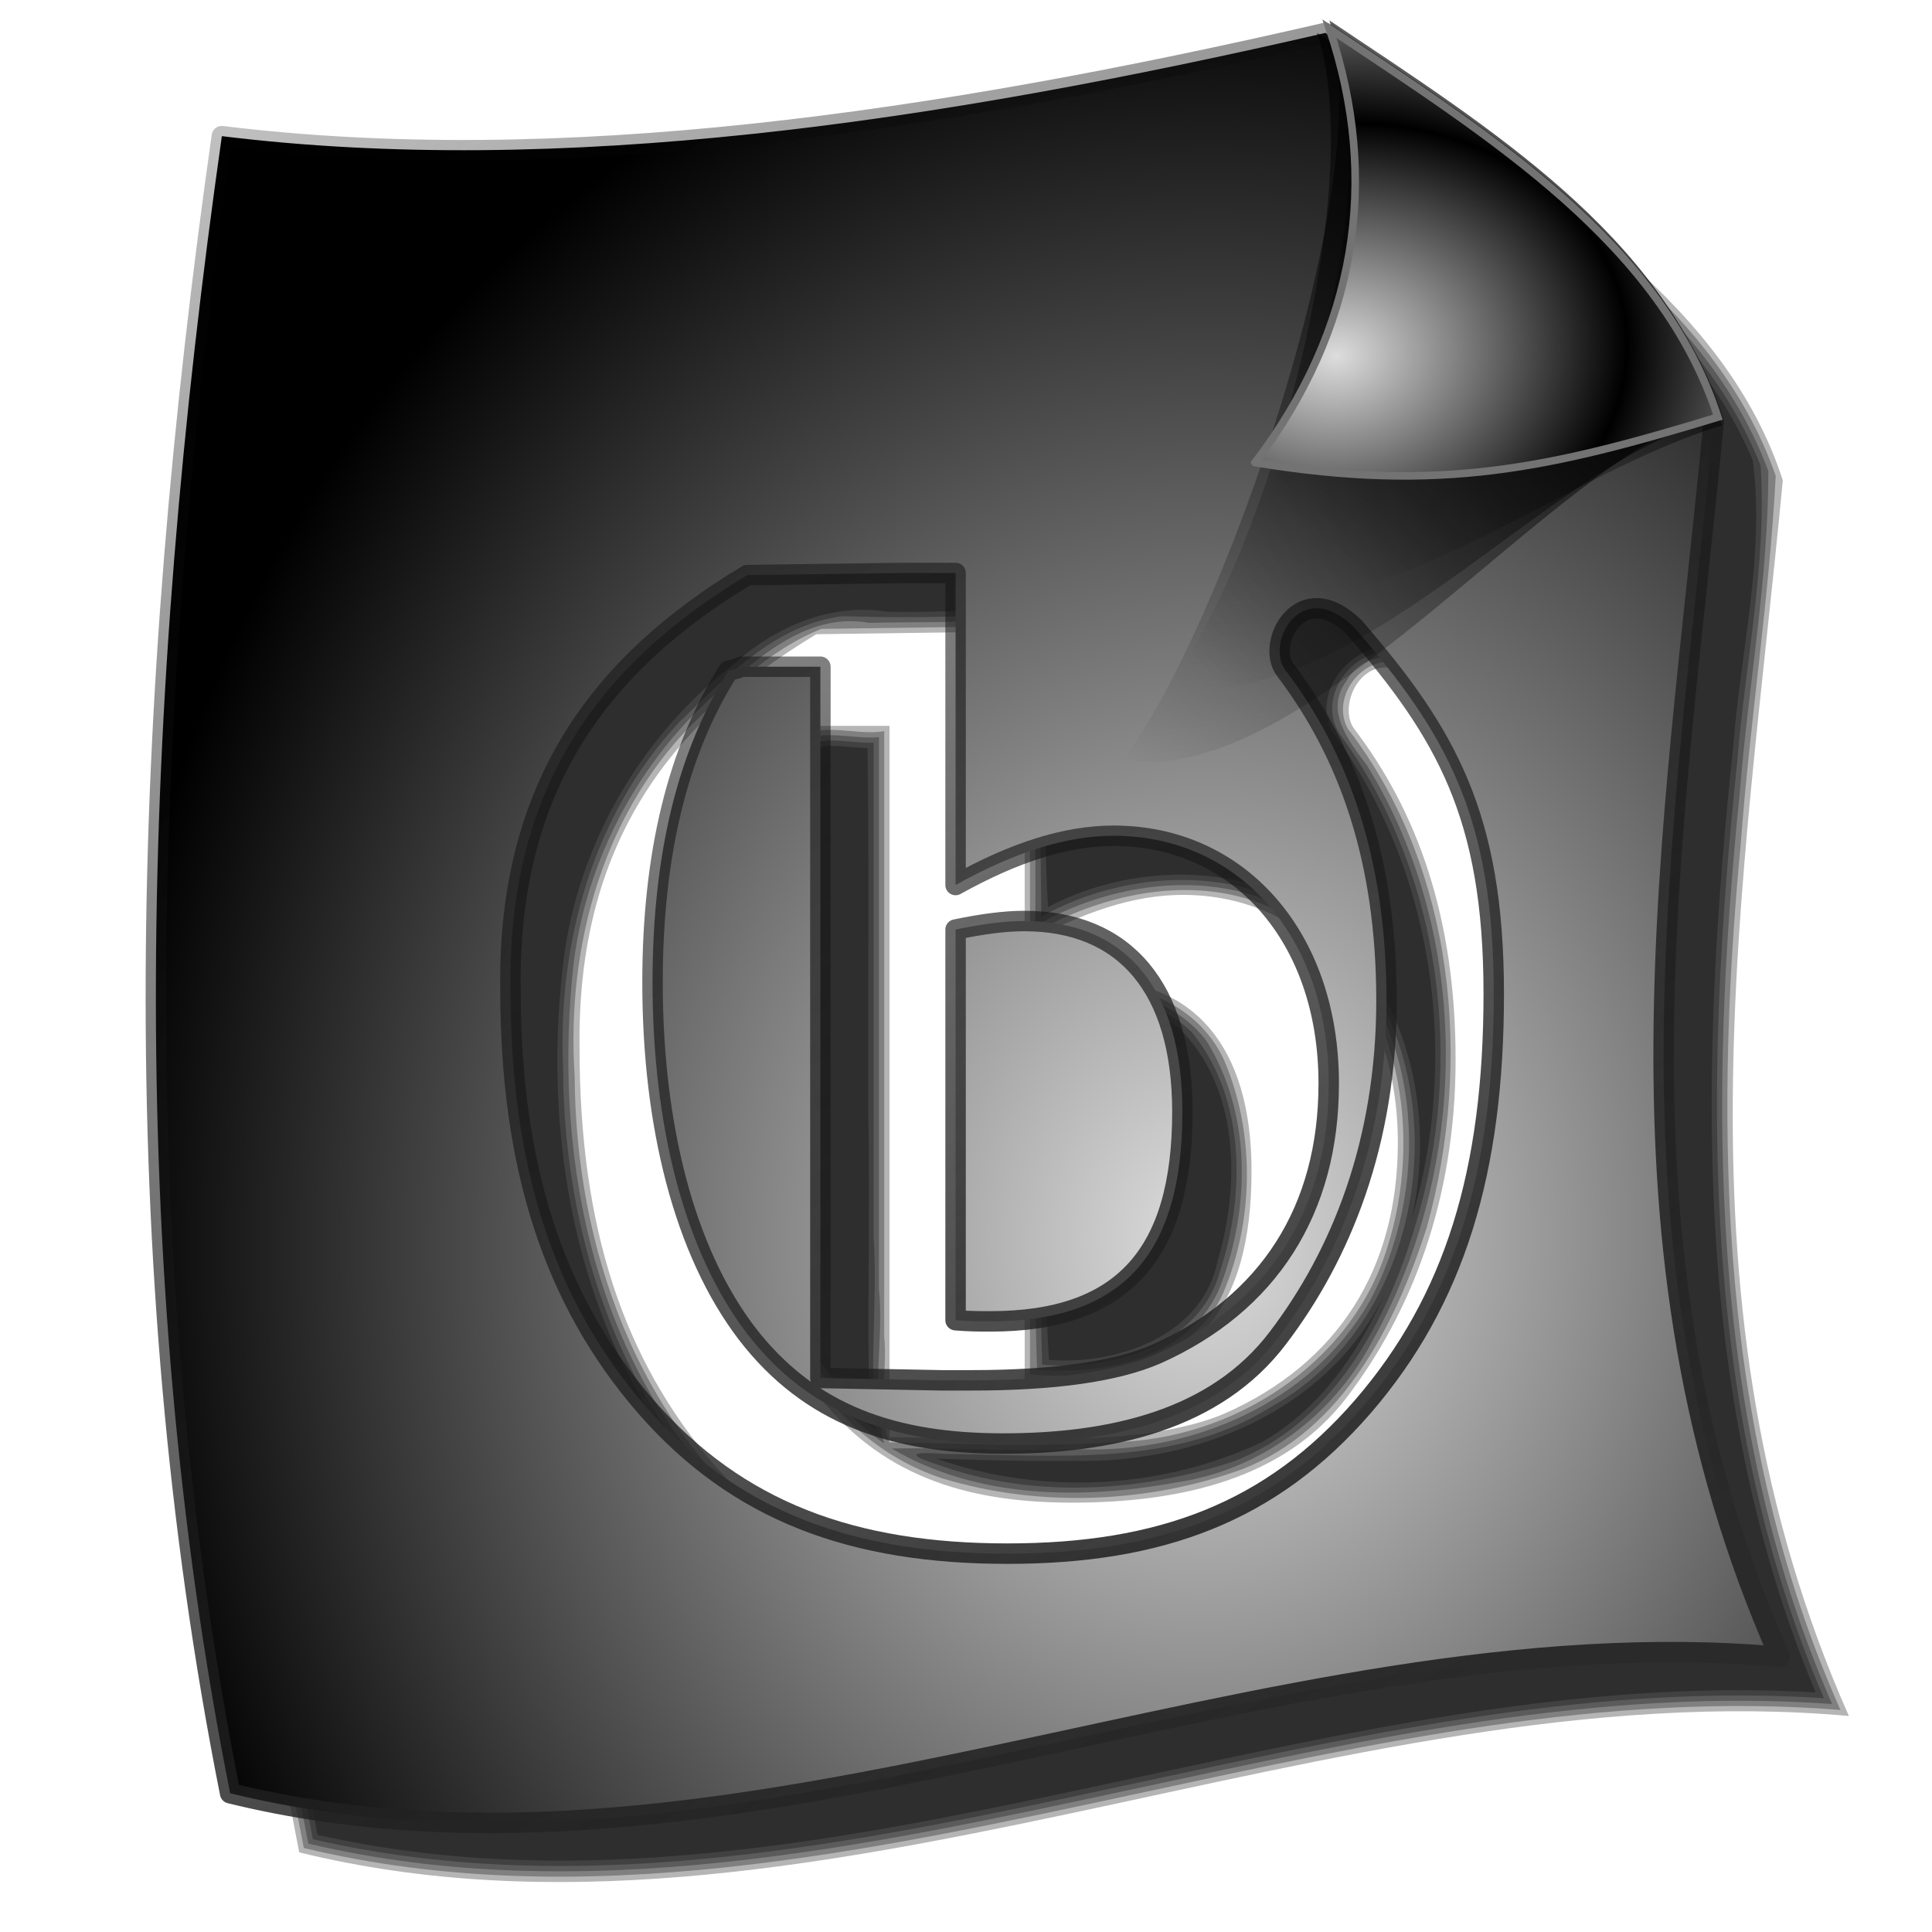 <?xml version="1.0" encoding="UTF-8" standalone="no"?>
<!-- Created with Inkscape (http://www.inkscape.org/) -->

<svg
   xmlns:dc="http://purl.org/dc/elements/1.1/"
   xmlns:cc="http://creativecommons.org/ns#"
   xmlns:rdf="http://www.w3.org/1999/02/22-rdf-syntax-ns#"
   xmlns:svg="http://www.w3.org/2000/svg"
   xmlns="http://www.w3.org/2000/svg"
   xmlns:xlink="http://www.w3.org/1999/xlink"
   xmlns:sodipodi="http://sodipodi.sourceforge.net/DTD/sodipodi-0.dtd"
   xmlns:inkscape="http://www.inkscape.org/namespaces/inkscape"
   id="svg2"
   sodipodi:version="0.32"
   inkscape:version="0.92.5 (2060ec1f9f, 2020-04-08)"
   width="255"
   height="255"
   version="1.0"
   sodipodi:docname="application-x-mimearchive.svg"
   inkscape:output_extension="org.inkscape.output.svg.inkscape">
  <defs
     id="defs5">
    <linearGradient
       id="linearGradient3448">
      <stop
         style="stop-color:#000000;stop-opacity:1;"
         offset="0"
         id="stop3450" />
      <stop
         id="stop3456"
         offset="0.5"
         style="stop-color:#000000;stop-opacity:1;" />
      <stop
         style="stop-color:#000000;stop-opacity:1;"
         offset="0.75"
         id="stop3458" />
      <stop
         style="stop-color:#000000;stop-opacity:0;"
         offset="1"
         id="stop3452" />
    </linearGradient>
    <inkscape:perspective
       sodipodi:type="inkscape:persp3d"
       inkscape:vp_x="0 : 127.5 : 1"
       inkscape:vp_y="0 : 1000 : 0"
       inkscape:vp_z="255 : 127.5 : 1"
       inkscape:persp3d-origin="127.5 : 85 : 1"
       id="perspective54" />
    <linearGradient
       id="linearGradient2843">
      <stop
         style="stop-color:#e1cb7d;stop-opacity:1;"
         offset="0"
         id="stop2845" />
      <stop
         style="stop-color:white;stop-opacity:1"
         offset="1"
         id="stop2847" />
    </linearGradient>
    <linearGradient
       id="linearGradient2812">
      <stop
         style="stop-color:#2a2a2a;stop-opacity:1;"
         offset="0"
         id="stop2814" />
      <stop
         style="stop-color:#000000;stop-opacity:0.209;"
         offset="1"
         id="stop2816" />
    </linearGradient>
    <linearGradient
       id="linearGradient2804">
      <stop
         style="stop-color:#dddddd;stop-opacity:1;"
         offset="0"
         id="stop2806" />
      <stop
         style="stop-color:#000000;stop-opacity:1;"
         offset="1"
         id="stop2808" />
    </linearGradient>
    <linearGradient
       inkscape:collect="always"
       id="linearGradient2784">
      <stop
         style="stop-color:black;stop-opacity:1;"
         offset="0"
         id="stop2786" />
      <stop
         style="stop-color:black;stop-opacity:0;"
         offset="1"
         id="stop2788" />
    </linearGradient>
    <linearGradient
       inkscape:collect="always"
       id="linearGradient2776">
      <stop
         style="stop-color:black;stop-opacity:1;"
         offset="0"
         id="stop2778" />
      <stop
         style="stop-color:black;stop-opacity:0;"
         offset="1"
         id="stop2780" />
    </linearGradient>
    <linearGradient
       inkscape:collect="always"
       id="linearGradient2768">
      <stop
         style="stop-color:black;stop-opacity:1;"
         offset="0"
         id="stop2770" />
      <stop
         style="stop-color:black;stop-opacity:0;"
         offset="1"
         id="stop2772" />
    </linearGradient>
    <linearGradient
       gradientUnits="userSpaceOnUse"
       y2="42.245"
       x2="150.117"
       y1="202.215"
       x1="142.97"
       id="linearGradient2865"
       xlink:href="#linearGradient2837"
       inkscape:collect="always" />
    <linearGradient
       gradientUnits="userSpaceOnUse"
       y2="204.896"
       x2="113.72"
       y1="41.947"
       x1="121.576"
       id="linearGradient2857"
       xlink:href="#linearGradient2837"
       inkscape:collect="always" />
    <linearGradient
       spreadMethod="reflect"
       gradientUnits="userSpaceOnUse"
       y2="165.719"
       x2="145.413"
       y1="77.37"
       x1="144.808"
       id="linearGradient2849"
       xlink:href="#linearGradient2837"
       inkscape:collect="always" />
    <linearGradient
       gradientUnits="userSpaceOnUse"
       y2="53.922"
       x2="122.81"
       y1="165.719"
       x1="123.62"
       id="linearGradient2835"
       xlink:href="#linearGradient2837"
       inkscape:collect="always" />
    <linearGradient
       gradientUnits="userSpaceOnUse"
       y2="190.767"
       x2="177.701"
       y1="172.182"
       x1="177.021"
       id="linearGradient2827"
       xlink:href="#linearGradient2813"
       inkscape:collect="always" />
    <linearGradient
       gradientUnits="userSpaceOnUse"
       y2="172.182"
       x2="165.021"
       y1="190.767"
       x1="165.021"
       id="linearGradient2819"
       xlink:href="#linearGradient2813"
       inkscape:collect="always" />
    <linearGradient
       id="linearGradient2813"
       inkscape:collect="always">
      <stop
         id="stop2815"
         offset="0"
         style="stop-color:white;stop-opacity:1" />
      <stop
         id="stop2817"
         offset="1"
         style="stop-color:black;stop-opacity:1" />
    </linearGradient>
    <linearGradient
       inkscape:collect="always"
       id="linearGradient2837">
      <stop
         style="stop-color:white;stop-opacity:1"
         offset="0"
         id="stop2839" />
      <stop
         style="stop-color:black;stop-opacity:1"
         offset="1"
         id="stop2841" />
    </linearGradient>
    <linearGradient
       id="linearGradient2797">
      <stop
         id="stop2799"
         offset="0"
         style="stop-color:#d1ff8d;stop-opacity:0;" />
      <stop
         style="stop-color:#a5af46;stop-opacity:0;"
         offset="0.5"
         id="stop2278" />
      <stop
         id="stop2280"
         offset="0.75"
         style="stop-color:#6b8723;stop-opacity:0.29;" />
      <stop
         id="stop2801"
         offset="1"
         style="stop-color:#446000;stop-opacity:1;" />
    </linearGradient>
    <linearGradient
       id="linearGradient2284">
      <stop
         style="stop-color:#c8c6fd;stop-opacity:1;"
         offset="0"
         id="stop2290" />
      <stop
         style="stop-color:#000c66;stop-opacity:1;"
         offset="1"
         id="stop2292" />
    </linearGradient>
    <linearGradient
       id="linearGradient2296">
      <stop
         id="stop2298"
         offset="0"
         style="stop-color:#6274ac;stop-opacity:1;" />
      <stop
         id="stop2300"
         offset="1"
         style="stop-color:#ffffff;stop-opacity:1;" />
    </linearGradient>
    <inkscape:perspective
       id="perspective2589"
       inkscape:persp3d-origin="250.0002 : 166.6668 : 1"
       inkscape:vp_z="500.0004 : 250.0002 : 1"
       inkscape:vp_y="0 : 1000 : 0"
       inkscape:vp_x="0 : 250.0002 : 1"
       sodipodi:type="inkscape:persp3d" />
    <linearGradient
       gradientTransform="matrix(0.458,0,0,0.458,12.358,81.059)"
       y2="50.574"
       x2="215.891"
       y1="113.364"
       x1="155.814"
       spreadMethod="reflect"
       gradientUnits="userSpaceOnUse"
       id="linearGradient3403"
       xlink:href="#linearGradient3369"
       inkscape:collect="always" />
    <linearGradient
       y2="78.618"
       x2="-79.283"
       y1="145.672"
       x1="-81.182"
       gradientUnits="userSpaceOnUse"
       id="linearGradient3397"
       xlink:href="#linearGradient3387"
       inkscape:collect="always" />
    <linearGradient
       gradientUnits="userSpaceOnUse"
       y2="78.618"
       x2="-79.283"
       y1="145.672"
       x1="-81.182"
       id="linearGradient3393"
       xlink:href="#linearGradient3387"
       inkscape:collect="always" />
    <linearGradient
       spreadMethod="reflect"
       gradientUnits="userSpaceOnUse"
       y2="50.574"
       x2="215.891"
       y1="113.364"
       x1="155.814"
       id="linearGradient3375"
       xlink:href="#linearGradient3369"
       inkscape:collect="always" />
    <inkscape:perspective
       sodipodi:type="inkscape:persp3d"
       inkscape:vp_x="0 : 128 : 1"
       inkscape:vp_y="0 : 1000 : 0"
       inkscape:vp_z="256 : 128 : 1"
       inkscape:persp3d-origin="128 : 85.333333 : 1"
       id="perspective2503" />
    <linearGradient
       id="linearGradient3578">
      <stop
         id="stop3580"
         offset="0"
         style="stop-color:#000000;stop-opacity:1;" />
      <stop
         id="stop3582"
         offset="1"
         style="stop-color:#fffcfc;stop-opacity:1;" />
    </linearGradient>
    <linearGradient
       id="linearGradient3369"
       inkscape:collect="always">
      <stop
         id="stop3371"
         offset="0"
         style="stop-color:#6465df;stop-opacity:1" />
      <stop
         id="stop3373"
         offset="1"
         style="stop-color:#ffffff;stop-opacity:1" />
    </linearGradient>
    <linearGradient
       id="linearGradient3387"
       inkscape:collect="always">
      <stop
         id="stop3389"
         offset="0"
         style="stop-color:#000000;stop-opacity:1;" />
      <stop
         id="stop3391"
         offset="1"
         style="stop-color:#ffffff;stop-opacity:1" />
    </linearGradient>
    <linearGradient
       inkscape:collect="always"
       xlink:href="#linearGradient2768"
       id="linearGradient3945"
       gradientUnits="userSpaceOnUse"
       gradientTransform="translate(2.727,101.996)"
       x1="256.898"
       y1="15.414"
       x2="158.175"
       y2="114.137" />
    <linearGradient
       inkscape:collect="always"
       xlink:href="#linearGradient2776"
       id="linearGradient3947"
       gradientUnits="userSpaceOnUse"
       gradientTransform="translate(1.091,103.632)"
       x1="248.717"
       y1="11.738"
       x2="168.538"
       y2="98.264" />
    <linearGradient
       inkscape:collect="always"
       xlink:href="#linearGradient2784"
       id="linearGradient3949"
       gradientUnits="userSpaceOnUse"
       x1="249.807"
       y1="106.906"
       x2="183.265"
       y2="183.267" />
    <radialGradient
       inkscape:collect="always"
       xlink:href="#linearGradient2804"
       id="radialGradient3951"
       gradientUnits="userSpaceOnUse"
       gradientTransform="matrix(1.232,-0.122,0.097,0.984,-58.09,21.999)"
       spreadMethod="reflect"
       cx="184.39"
       cy="161.115"
       fx="184.39"
       fy="161.115"
       r="31.044" />
    <radialGradient
       inkscape:collect="always"
       xlink:href="#linearGradient2804"
       id="radialGradient3959"
       gradientUnits="userSpaceOnUse"
       gradientTransform="matrix(4.615088e-2,-1.563,1.354,3.997586e-2,-68.108,410.542)"
       cx="162.274"
       cy="162.09"
       fx="162.274"
       fy="162.09"
       r="107.669" />
    <linearGradient
       inkscape:collect="always"
       xlink:href="#linearGradient2812"
       id="linearGradient3961"
       gradientUnits="userSpaceOnUse"
       x1="176.827"
       y1="236.482"
       x2="41.407"
       y2="-2.121"
       gradientTransform="translate(-3.433,-2.497)" />
    <filter
       inkscape:collect="always"
       style="color-interpolation-filters:sRGB"
       id="filter1008"
       x="-0.025"
       width="1.05"
       y="-0.023"
       height="1.046">
      <feGaussianBlur
         inkscape:collect="always"
         stdDeviation="2.253"
         id="feGaussianBlur1010" />
    </filter>
  </defs>
  <sodipodi:namedview
     inkscape:window-height="1027"
     inkscape:window-width="1680"
     inkscape:pageshadow="2"
     inkscape:pageopacity="0"
     guidetolerance="10.0"
     gridtolerance="10.0"
     objecttolerance="10.0"
     borderopacity="1.0"
     bordercolor="#666666"
     pagecolor="#ff0000"
     id="base"
     inkscape:zoom="3.454902"
     inkscape:cx="127.5"
     inkscape:cy="127.5"
     inkscape:window-x="-2"
     inkscape:window-y="-5"
     inkscape:current-layer="svg2"
     showgrid="false"
     inkscape:window-maximized="1"
     inkscape:snap-to-guides="false"
     inkscape:snap-grids="false"
     inkscape:snap-others="false"
     inkscape:object-nodes="false"
     inkscape:snap-nodes="false"
     inkscape:snap-global="false" />
  <g
     id="g1002"
     style="fill:#000000;fill-opacity:0.292;filter:url(#filter1008)"
     transform="translate(264.525,2.142)">
    <path
       inkscape:connector-curvature="0"
       style="fill:#000000;fill-opacity:0.292;fill-rule:evenodd;stroke:none;stroke-width:2.7;stroke-linecap:round;stroke-linejoin:round;stroke-miterlimit:4;stroke-dasharray:none;stroke-opacity:1"
       d="m -80.465,10.004 c -51.612,11.909 -101.281,19.084 -145.656,13.625 -10.649,74.849 -12.923,148.222 1.094,218.719 66.543,16.333 136.898,-24.078 204.531,-18 -24.09,-54.361 -13.865,-108.732 -8.719,-163.094 -7.443,-22.878 -29.681,-36.847 -51.25,-51.25 z m -55.719,71.281 h 6.906 v 41.188 c 7.776,-4.32 14.539,-6.5 20.875,-6.5 16.416,0 28.375,13.248 28.375,32.688 0,16.704 -7.918,29.095 -22.75,35.719 -5.328,2.304 -13.381,3.469 -24.469,3.469 h -3.906 l -15.969,-0.312 V 93.66 h -10.375 c -0.65,0.262 -1.228,0.411 -1.75,0.531 -6.696,10.521 -10.031,24.222 -10.031,41.125 -3e-5,18.759 4.132,35.403 12.438,46.312 8.369,10.909 19.649,14.563 33.812,14.562 14.164,10e-6 28.072,-3.059 36.312,-13.969 8.305,-10.909 14.312,-25.741 14.312,-44.5 -1.2e-4,-18.825 -5.07,-32.747 -13.375,-43.656 -2.61,-3.471 2.063,-12.452 9.094,-5.625 12.103,13.969 18.437,24.827 18.438,48.375 -1.4e-4,23.481 -5.147,40.433 -17.25,54.469 -12.104,13.969 -26.722,19.437 -46.937,19.438 -20.28,-1e-5 -35.582,-5.468 -47.75,-19.438 -12.104,-13.969 -17.844,-31.514 -17.844,-55.062 -0.377,-26.818 11.908,-43.032 31.25,-54.656 z m 15.969,45.938 c -2.592,0 -5.606,0.405 -9.062,1.125 v 51.562 c 1.584,0.144 3.154,0.156 4.594,0.156 17.424,0 25.344,-8.792 25.344,-27.656 0,-16.416 -7.627,-25.188 -20.875,-25.188 z"
       id="path2539" />
    <path
       inkscape:connector-curvature="0"
       id="path981"
       d="m -85.141,11.787 c -45.904,10.161 -93.299,18.033 -140.381,12.617 -10.195,71.886 -13.082,145.82 1.096,217.367 36.763,8.859 74.75,0.403 110.974,-7.382 30.128,-6.465 60.835,-13.322 91.849,-10.839 -15.913,-35.731 -16.789,-75.855 -13.179,-114.18 1.214,-16.25 3.785,-32.529 4.632,-48.7 -6.855,-19.757 -24.814,-32.627 -41.508,-43.937 -3.475,-1.643 -6.493,-5.854 -10.311,-5.671 -1.057,0.241 -2.115,0.482 -3.172,0.724 z m -51.043,68.799 c 4.544,-0.602 9.491,-0.378 7.605,5.599 0,11.704 -10e-6,23.408 0,35.112 10.601,-6.24 24.895,-8.861 35.615,-1.492 13.556,9.125 16.22,28.123 11.526,42.776 -4.762,15.405 -20.492,25.366 -36.244,25.626 -9.805,0.711 -19.638,0.133 -29.453,0.027 -1.608,-4.103 -0.223,-9.428 -0.686,-13.999 0,-26.625 0,-53.251 0,-79.876 -3.585,0.672 -8.458,-1.362 -11.349,1.039 -10.323,17.559 -10.83,39.256 -7.827,58.948 2.607,15.795 10.501,33.291 26.868,38.646 12.651,3.849 26.998,3.349 39.542,-1.208 13.321,-5.175 20.232,-19.098 24.371,-31.885 6.08,-21.888 3.776,-47.372 -10.414,-65.865 -2.624,-4.769 3.321,-11.232 8.086,-7.896 6.231,5.085 10.77,12.159 14.656,19.159 8.081,16.419 7.188,35.614 4.516,53.236 -3.931,23.551 -21.058,46.238 -45.28,51.127 -19.338,3.626 -41.307,2.473 -57.511,-9.844 -18.285,-13.971 -26.405,-37.528 -26.513,-59.93 -1.142,-17.229 3.858,-35.478 16.685,-47.582 4.771,-4.374 9.907,-9.111 15.902,-11.444 6.635,-0.091 13.269,-0.181 19.904,-0.272 z m 15.014,47.355 c -2.492,0.095 -5.003,0.498 -7.408,0.979 -10e-6,16.78 0,33.56 0,50.34 9.406,0.873 21.137,-1.199 25.473,-10.676 4.088,-9.57 4.261,-21.11 0.193,-30.704 -3.185,-7.053 -10.788,-10.413 -18.257,-9.938 z"
       style="fill:#000000;fill-opacity:0.292;fill-rule:evenodd;stroke:none;stroke-width:2.7;stroke-linecap:round;stroke-linejoin:round;stroke-miterlimit:4;stroke-dasharray:none;stroke-opacity:1" />
    <path
       inkscape:connector-curvature="0"
       id="path985"
       d="m -81.887,11.762 c -46.764,10.508 -95.009,18.786 -143.035,13.412 -10.085,71.45 -12.923,144.891 1.098,216.02 36.374,8.592 73.797,0.343 109.573,-7.348 30.04,-6.44 60.61,-13.326 91.542,-11.076 -16.483,-37.713 -16.283,-80.039 -12.191,-120.257 1.122,-14.168 3.802,-28.394 3.767,-42.514 -7.628,-20.379 -26.707,-33.133 -44.046,-44.742 -2.008,-1.461 -4.042,-3.528 -6.708,-3.494 z m -51.746,67.906 c 3.584,-0.724 7.539,2.34 5.885,6.166 -0.305,11.383 -0.043,22.845 -0.131,34.258 11.805,-6.873 28.58,-8.229 38.93,2.023 12.449,12.129 13.169,32.883 5.127,47.617 -7.622,13.244 -23.311,19.957 -38.211,19.408 -8.147,0.388 -17.284,-0.271 -24.789,-0.09 11.239,6.652 25.136,6.767 37.643,4.451 10.938,-1.58 20.56,-8.709 25.703,-18.477 12.932,-23.048 13.363,-53.491 -0.639,-76.166 -2.324,-3.088 -5.641,-7.216 -2.699,-11.105 2.347,-4.274 8.421,-4.011 11.023,-0.119 12.005,11.809 18.851,28.373 18.951,45.2 0.337,18.976 -2.225,39.135 -13.934,54.747 -9.656,13.894 -25.556,23.218 -42.551,24.046 -20.09,2.364 -42.476,-2.182 -56.468,-17.773 -16.985,-18.177 -21.664,-44.666 -19.041,-68.699 1.891,-15.307 10.067,-29.581 22.491,-38.767 4.65,-3.932 10.161,-7.474 16.545,-6.317 5.387,-0.15 10.795,0.034 16.165,-0.404 z m -22.311,15.26 c -4.418,0.347 -4.788,6.204 -6.723,9.248 -7.069,18.725 -6.458,39.659 -1.65,58.816 2.857,9.766 8.011,19.48 16.49,25.385 -1.788,-6.64 -0.008,-13.657 -0.693,-20.443 0,-24.259 0,-48.517 0,-72.776 -2.479,0.211 -4.945,-0.422 -7.424,-0.23 z m 35.508,33.68 c -2.433,0.372 -6.188,-0.153 -7.443,1.593 0.157,16.071 -0.314,32.725 0.234,48.433 9.074,0.791 20.642,-1.744 24.256,-11.201 3.907,-10.312 4.023,-22.645 -1.891,-32.176 -3.491,-4.644 -9.472,-6.843 -15.156,-6.648 z"
       style="fill:#000000;fill-opacity:0.292;fill-rule:evenodd;stroke:none;stroke-width:2.7;stroke-linecap:round;stroke-linejoin:round;stroke-miterlimit:4;stroke-dasharray:none;stroke-opacity:1" />
    <path
       inkscape:connector-curvature="0"
       id="path989"
       d="m -86.123,13.424 c -45.211,9.995 -91.821,17.584 -138.197,12.518 -9.981,71.003 -12.761,143.995 1.098,214.672 37.108,8.587 75.115,-0.228 111.564,-8.038 28.831,-6.198 58.182,-12.528 87.858,-10.578 -16.645,-38.869 -15.762,-82.342 -11.433,-123.604 1.041,-13.022 3.933,-26.092 3.084,-39.093 -7.966,-20.006 -27.037,-32.429 -44.215,-44.062 -2.734,-2.796 -6.085,-3.393 -9.758,-1.814 z m -46.484,65.439 c 4.067,-0.267 7.209,4.067 5.542,7.811 -0.201,10.664 -0.175,21.773 -0.014,32.167 12.501,-6.996 30.589,-7.186 40.336,4.578 15.133,17.57 10.585,48.718 -10.015,60.13 -12.918,8.106 -28.687,6.323 -43.185,6.211 -3.413,-0.292 -5.522,-0.094 -1.18,1.292 12.588,4.624 26.716,3.849 39.314,-0.27 13.104,-4.979 20.129,-18.125 23.98,-30.8 6.713,-21.737 3.686,-46.749 -9.882,-65.265 -3.616,-5.65 3.418,-13.32 9.363,-10.116 5.787,4.12 9.959,10.357 13.656,16.375 10.102,17.025 9.813,37.739 6.863,56.683 -3.457,23.415 -19.54,45.746 -42.845,52.489 -19.875,4.927 -42.491,3.899 -60.037,-7.545 -20.462,-13.996 -29.422,-39.761 -29.494,-63.738 -0.741,-16.426 3.897,-33.5 15.326,-45.684 6.096,-5.892 12.695,-12.903 21.543,-13.992 6.89,0.175 13.839,0.26 20.729,-0.326 z m -22.83,16.736 c -4.939,0.516 -4.94,6.777 -7.072,10.193 -6.903,20.071 -6.023,42.472 0.706,62.418 2.707,6.983 7.029,13.989 12.871,18.4 -0.896,-8.522 0.252,-17.121 -0.287,-25.678 0,-21.68 0,-43.359 0,-65.039 -2.079,0.058 -4.14,-0.361 -6.219,-0.295 z m 35.049,33.707 c -2.36,0.58 -7.84,-0.88 -6.778,3.248 0.105,15.142 -0.291,30.289 0.202,45.427 9.119,0.813 20.839,-2.443 23.497,-12.427 3.336,-10.213 3.305,-22.78 -3.734,-31.438 -3.474,-3.412 -8.375,-4.947 -13.188,-4.811 z"
       style="fill:#000000;fill-opacity:0.292;fill-rule:evenodd;stroke:none;stroke-width:2.7;stroke-linecap:round;stroke-linejoin:round;stroke-miterlimit:4;stroke-dasharray:none;stroke-opacity:1" />
    <path
       inkscape:connector-curvature="0"
       id="path993"
       d="m -82.713,13.279 c -46.039,10.541 -93.659,18.414 -141.006,13.428 -9.876,70.567 -12.601,143.084 1.098,213.324 37.558,8.521 76.003,-0.704 112.87,-8.58 27.857,-5.988 56.21,-11.905 84.871,-10.217 -16.577,-39.52 -15.268,-83.552 -10.834,-125.354 0.979,-12.358 4.149,-24.887 2.535,-37.246 -8.293,-19.709 -27.345,-31.608 -44.189,-43.389 -1.439,-1.32 -3.375,-2.113 -5.344,-1.967 z m -49.49,64.873 c 4.678,-0.072 7.534,5.298 5.823,9.366 -0.059,9.922 -0.402,20.668 0.181,30.058 13.201,-6.998 32.273,-5.931 41.381,7.117 7.306,9.669 9.281,22.698 6.539,34.361 6.498,-21.58 3.101,-46.314 -10.375,-64.584 -3.641,-6.673 6.022,-15.012 11.816,-9.613 14.429,12.451 21.729,31.746 21.491,50.591 0.056,19.181 -3.282,39.466 -15.654,54.806 -9.857,13.105 -25.3,21.693 -41.708,22.781 -21.729,2.746 -46.134,-3.019 -60.345,-20.719 -15.669,-18.953 -20.171,-45.112 -16.916,-68.996 2.255,-14.926 10.418,-28.624 22.345,-37.855 5.476,-4.889 12.727,-8.062 20.179,-6.863 5.086,0.08 10.196,-0.07 15.243,-0.45 z m -23.174,18.146 c -4.809,0.948 -4.553,7.039 -6.713,10.454 -6.851,21.036 -5.839,44.626 2.616,65.077 2.386,4.937 5.514,9.609 9.697,13.203 -0.306,-13.393 0.086,-26.798 -0.141,-40.2 -0.073,-16.043 0.146,-32.377 -0.109,-48.238 -1.806,-0.046 -3.544,-0.342 -5.35,-0.297 z m 35.062,33.707 c -1.963,0.617 -6.985,-0.966 -6.152,2.547 0.246,14.857 -0.567,30.273 0.395,44.795 8.962,0.7 20.19,-3.124 22.24,-12.965 3.025,-10.193 2.911,-23.043 -5.158,-30.898 -3.199,-2.479 -7.314,-3.582 -11.324,-3.479 z m 38.184,39.354 c -7.466,14.763 -24.58,21.67 -40.473,21.306 -6.093,0.098 -12.189,-0.104 -18.277,-0.269 13.823,4.833 29.632,4.066 42.891,-2.19 7.549,-4.266 12.733,-11.696 16.166,-19.442 z"
       style="fill:#000000;fill-opacity:0.292;fill-rule:evenodd;stroke:none;stroke-width:2.7;stroke-linecap:round;stroke-linejoin:round;stroke-miterlimit:4;stroke-dasharray:none;stroke-opacity:1" />
  </g>
  <path
     style="fill:url(#radialGradient3959);fill-opacity:1;fill-rule:evenodd;stroke:url(#linearGradient3961);stroke-width:2.7;stroke-linecap:round;stroke-linejoin:round;stroke-miterlimit:4;stroke-opacity:1;stroke-dasharray:none"
     d="M 174.938 4.344 C 123.326 16.253 73.656 23.428 29.281 17.969 C 18.632 92.818 16.358 166.191 30.375 236.688 C 96.918 253.02 167.273 212.609 234.906 218.688 C 210.816 164.326 221.041 109.955 226.188 55.594 C 218.744 32.715 196.507 18.746 174.938 4.344 z M 119.219 75.625 L 126.125 75.625 L 126.125 116.812 C 133.901 112.493 140.664 110.312 147 110.312 C 163.416 110.312 175.375 123.56 175.375 143 C 175.375 159.704 167.457 172.095 152.625 178.719 C 147.297 181.023 139.244 182.188 128.156 182.188 L 124.25 182.188 L 108.281 181.875 L 108.281 88 L 97.906 88 C 97.256 88.262 96.678 88.411 96.156 88.531 C 89.46 99.053 86.125 112.753 86.125 129.656 C 86.125 148.415 90.257 165.06 98.562 175.969 C 106.932 186.878 118.211 190.531 132.375 190.531 C 146.539 190.531 160.447 187.472 168.688 176.562 C 176.992 165.653 183 150.821 183 132.062 C 183 113.238 177.93 99.316 169.625 88.406 C 167.015 84.936 171.688 75.954 178.719 82.781 C 190.822 96.75 197.156 107.608 197.156 131.156 C 197.156 154.638 192.01 171.589 179.906 185.625 C 167.803 199.594 153.184 205.062 132.969 205.062 C 112.689 205.062 97.387 199.594 85.219 185.625 C 73.115 171.656 67.375 154.111 67.375 130.562 C 66.998 103.744 79.283 87.531 98.625 75.906 L 119.219 75.625 z M 135.188 121.562 C 132.595 121.562 129.581 121.968 126.125 122.688 L 126.125 174.25 C 127.709 174.394 129.279 174.406 130.719 174.406 C 148.143 174.406 156.062 165.614 156.062 146.75 C 156.062 130.334 148.435 121.562 135.188 121.562 z "
     id="path1873" />
  <g
     id="g2792"
     transform="translate(-8.342,-111.038)">
    <path
       sodipodi:nodetypes="cccc"
       id="path2766"
       d="m 156.539,211.366 c 13.285,-17.449 34.021,-77.541 27.272,-97.632 21.569,14.403 43.827,28.392 51.271,51.27 -22.058,6.721 -54.135,50.394 -78.542,46.362 z"
       style="fill:url(#linearGradient3945);fill-opacity:1;fill-rule:evenodd;stroke:none"
       inkscape:connector-curvature="0" />
    <path
       style="fill:url(#linearGradient3947);fill-opacity:1;fill-rule:evenodd;stroke:none"
       d="m 162.538,201.548 c 13.285,-17.449 26.385,-66.087 19.636,-86.178 21.569,14.403 43.827,28.392 51.271,51.271 -22.058,6.721 -46.499,38.94 -70.906,34.908 z"
       id="path2764"
       sodipodi:nodetypes="cccc"
       inkscape:connector-curvature="0" />
    <path
       sodipodi:nodetypes="cccc"
       id="path1877"
       d="m 167.447,190.094 c 13.285,-17.449 23.658,-54.088 16.908,-74.179 21.569,14.403 43.827,28.392 51.271,51.271 -22.058,6.721 -43.771,26.941 -68.179,22.908 z"
       style="fill:url(#linearGradient3949);fill-opacity:1;fill-rule:evenodd;stroke:none"
       inkscape:connector-curvature="0" />
    <path
       style="fill:url(#radialGradient3951);fill-opacity:1;fill-rule:evenodd;stroke:#737373;stroke-width:1px;stroke-linecap:butt;stroke-linejoin:miter;stroke-opacity:1"
       d="m 173.992,172.095 c 13.285,-17.449 16.567,-37.179 9.818,-57.27 21.569,14.403 43.827,28.392 51.271,51.271 -22.058,6.721 -36.681,10.032 -61.088,6 z"
       id="path1875"
       sodipodi:nodetypes="cccc"
       inkscape:connector-curvature="0" />
  </g>
  <g
     transform="translate(256.959,5.829)"
     id="g3924"
     style="font-size:144px;font-style:normal;font-variant:normal;font-weight:bold;font-stretch:normal;line-height:125%;letter-spacing:0px;word-spacing:0px;fill:#000000;fill-opacity:1;stroke:none;font-family:Bitstream Charter;-inkscape-font-specification:Bitstream Charter Bold" />
  <g
     transform="scale(0.984,1.016)"
     style="font-size:201.036px;font-style:normal;font-weight:normal;line-height:125%;letter-spacing:0px;word-spacing:0px;fill:#000000;fill-opacity:1;stroke:none;font-family:Sans;-inkscape-font-specification:Sans"
     id="text3144" />
</svg>
